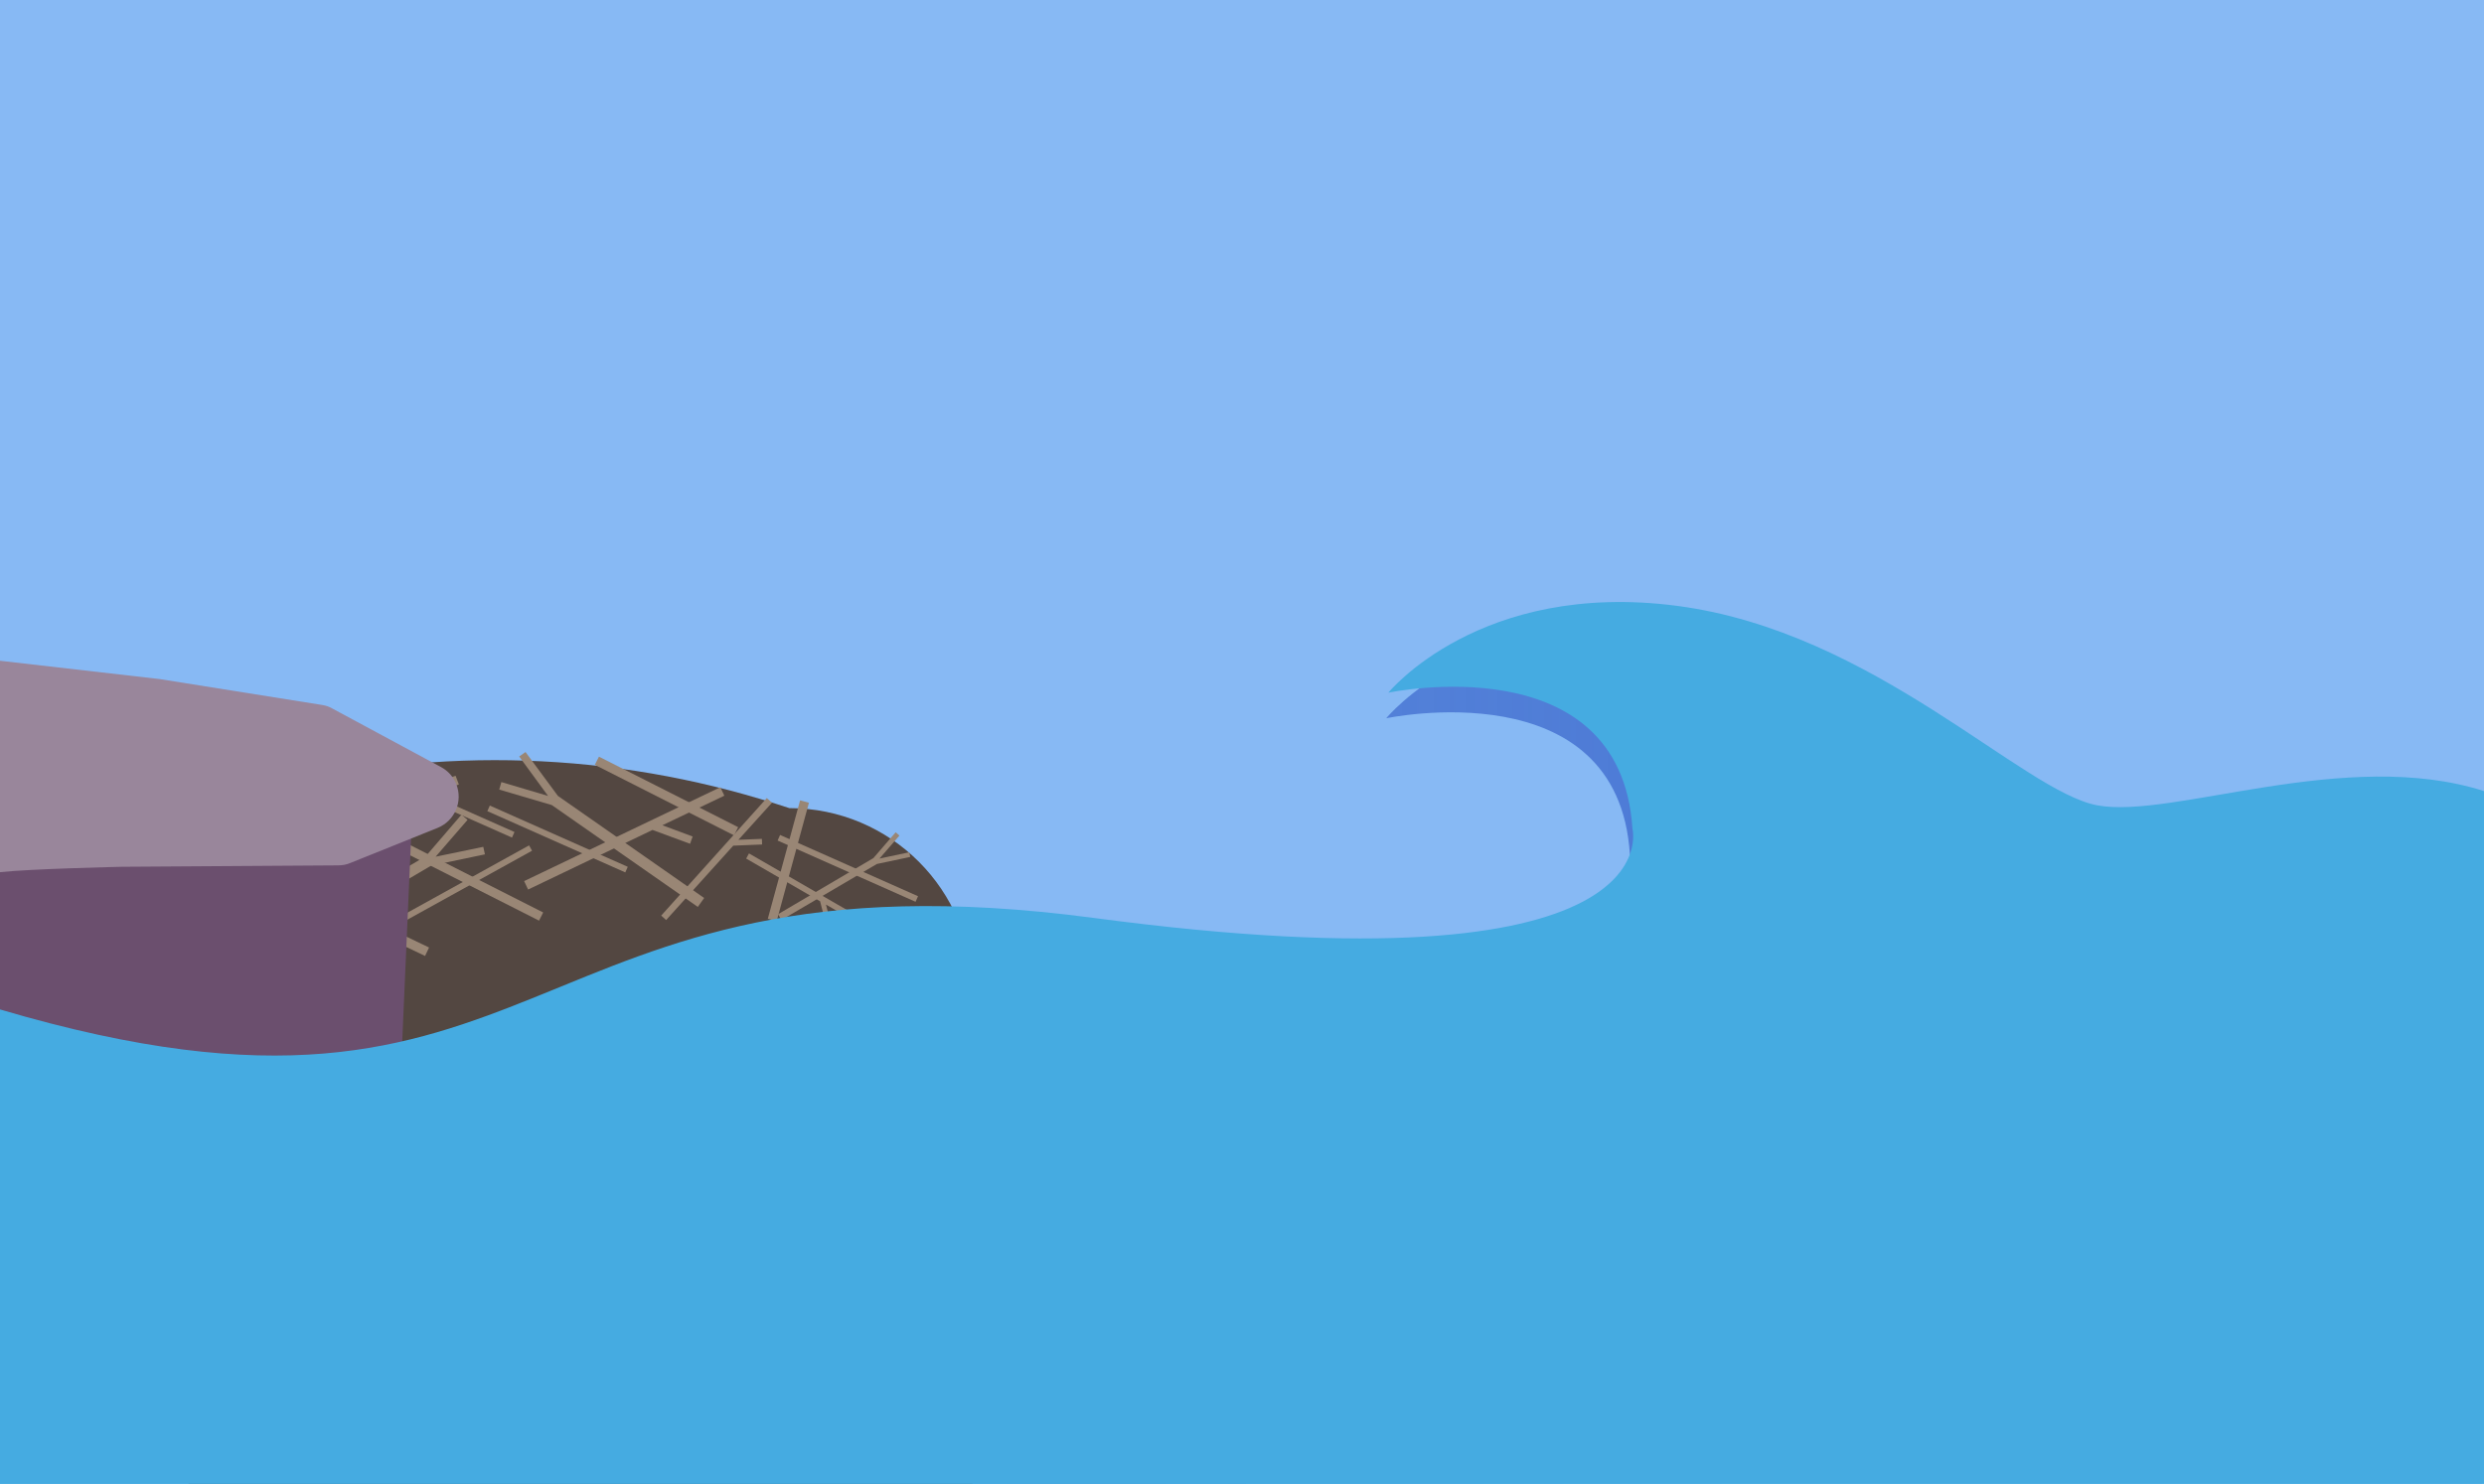 <?xml version="1.0" encoding="utf-8"?>
<!-- Generator: Adobe Illustrator 19.0.0, SVG Export Plug-In . SVG Version: 6.00 Build 0)  -->
<svg version="1.1" id="Layer_1" xmlns="http://www.w3.org/2000/svg" xmlns:xlink="http://www.w3.org/1999/xlink" x="0px" y="0px"
	 viewBox="49 -36.4 1058.3 632.4" style="enable-background:new 49 -36.4 1058.3 632.4;" xml:space="preserve">
<style type="text/css">
	.st0{fill:#87B9F4;}
	.st1{fill:url(#SVGID_1_);}
	.st2{fill:#534741;}
	.st3{fill:#998675;}
	.st4{fill:#6B4F6E;}
	.st5{fill:#99869B;}
	.st6{fill:#45ABE1;}
</style>
<title>NA-bg</title>
<rect x="49" y="-36.4" class="st0" width="1059.2" height="631.7"/>
<linearGradient id="SVGID_1_" gradientUnits="userSpaceOnUse" x1="49" y1="934.571" x2="1106.3" y2="934.571" gradientTransform="matrix(1 0 0 1 0 -520.74)">
	<stop  offset="0" style="stop-color:#4673D2;stop-opacity:0.4"/>
	<stop  offset="0.1" style="stop-color:#4673D2;stop-opacity:0.49"/>
	<stop  offset="0.39" style="stop-color:#4673D2;stop-opacity:0.71"/>
	<stop  offset="0.65" style="stop-color:#4673D2;stop-opacity:0.87"/>
	<stop  offset="0.86" style="stop-color:#4673D2;stop-opacity:0.96"/>
	<stop  offset="1" style="stop-color:#4673D2"/>
</linearGradient>
<path class="st1" d="M1105.8,311.7c-58.9-19-132.8,12-164.7,6s-94.8-74-178.7-85s-122.8,37-122.8,37s98.8-21,103.8,58
	c0,0,18.5,71-229.1,38s-228.7,109-465.3,39v191.9c0,0,695.3-1.1,1057.3-0.8v-284L1105.8,311.7z"/>
<path class="st2" d="M463.3,596.6h-334V308l36.5-9c70.5-17.4,144.4-14.9,213.6,7.1l5.9,1.9c43.1,0,78,34.9,78,78L463.3,596.6
	L463.3,596.6z"/>
<polygon class="st3" points="186.8,311.6 185.9,309.6 177.6,313.2 184.6,295.2 182.2,294.3 160.1,350.9 162.5,351.9 176.5,316 "/>
<polygon class="st3" points="401,357.9 403,357.3 400.9,349.1 416.6,358.2 417.8,356 368.1,327.3 366.9,329.5 398.4,347.7 "/>
<polygon class="st3" points="373.7,323.5 373.6,321.1 363.6,321.5 377.9,305.7 375.7,303.7 330.7,353.8 332.8,355.7 361.4,324 "/>
<polygon class="st3" points="343,323.2 344.1,320.1 331.2,315.3 357.6,302.7 355.9,299.1 272.3,339.1 274,342.7 327,317.3 "/>
<polygon class="st3" points="218.3,290 221.3,291.4 215.5,303.9 243.1,294.2 244.5,297.9 157.1,328.7 155.8,325 211.2,305.4 "/>
<polygon class="st3" points="161.2,351.5 160,348.4 173,343.7 146.6,331 148.3,327.4 231.8,367.4 230.1,371 177.2,345.7 "/>
<rect x="245.6" y="308.4" transform="matrix(0.484 0.875 -0.875 0.484 425.398 -40.287)" class="st3" width="2.6" height="64.3"/>
<rect x="236.9" y="274" transform="matrix(-0.406 0.914 -0.914 -0.406 614.809 212.901)" class="st3" width="2.6" height="64.3"/>
<rect x="408.9" y="301.4" transform="matrix(-0.406 0.914 -0.914 -0.406 881.614 94.178)" class="st3" width="2.6" height="64.3"/>
<rect x="285.2" y="288.9" transform="matrix(-0.406 0.914 -0.914 -0.406 696.299 189.636)" class="st3" width="2.6" height="64.3"/>
<rect x="247.9" y="305.7" transform="matrix(0.452 -0.892 0.892 0.452 -165.393 408.841)" class="st3" width="3.9" height="66.5"/>
<rect x="330.9" y="269.4" transform="matrix(0.452 -0.892 0.892 0.452 -87.455 462.94)" class="st3" width="3.9" height="66.5"/>
<rect x="188.2" y="300.5" transform="matrix(0.965 0.263 -0.263 0.965 96.583 -37.972)" class="st3" width="3.9" height="82.9"/>
<rect x="382.9" y="304.2" transform="matrix(0.965 0.263 -0.263 0.965 100.385 -89.567)" class="st3" width="3.9" height="52.3"/>
<polygon class="st3" points="255.6,327.7 254.9,324.5 234.6,328.7 248.2,313 245.6,310.8 230.4,328.5 165,366.9 167.3,371 
	232.7,332.5 "/>
<polygon class="st3" points="189.7,329.7 188.3,328 177.9,336.7 180.9,323.5 178.8,323 175.5,337.8 149.7,379.9 152.3,381.5 
	178,339.4 "/>
<polygon class="st3" points="436.8,328.8 436.4,326.8 423.7,329.5 432.2,319.7 430.6,318.3 421.1,329.3 380.5,353.2 381.9,355.7 
	422.6,331.8 "/>
<polygon class="st3" points="272.9,284.1 270.2,286 282.5,302.8 262.6,296.9 261.7,300.1 284.1,306.7 346.3,350.1 349,346.3 
	286.7,302.8 "/>
<path class="st4" d="M49,319.3v274.4h161.2c1.3-2.4,2.1-5.1,2.4-7.8l12.2-280.2L49,319.3z"/>
<path class="st5" d="M243.4,297.8c-1.2-3.1-3.5-5.7-6.5-7.3l-46.4-25c-1.4-0.8-2.9-1.3-4.5-1.5l-69-11l-68-7.8v90.1
	c12.3-1.4,51.5-2.3,52-2.3c1.8,0,76.7-0.5,92-0.6c1.8,0,3.6-0.3,5.2-1l37.3-15C242.8,313.4,246.3,305.1,243.4,297.8z"/>
<path class="st6" d="M1107.5,300.8c-59-19-133,12-165,6s-95-74-179-85s-123,37-123,37s99-21,104,58c0,0,18.5,71-229.5,38
	s-229,109-466,39v203.9c0,0,696.4-1.1,1059-0.8V301L1107.5,300.8z"/>
</svg>
